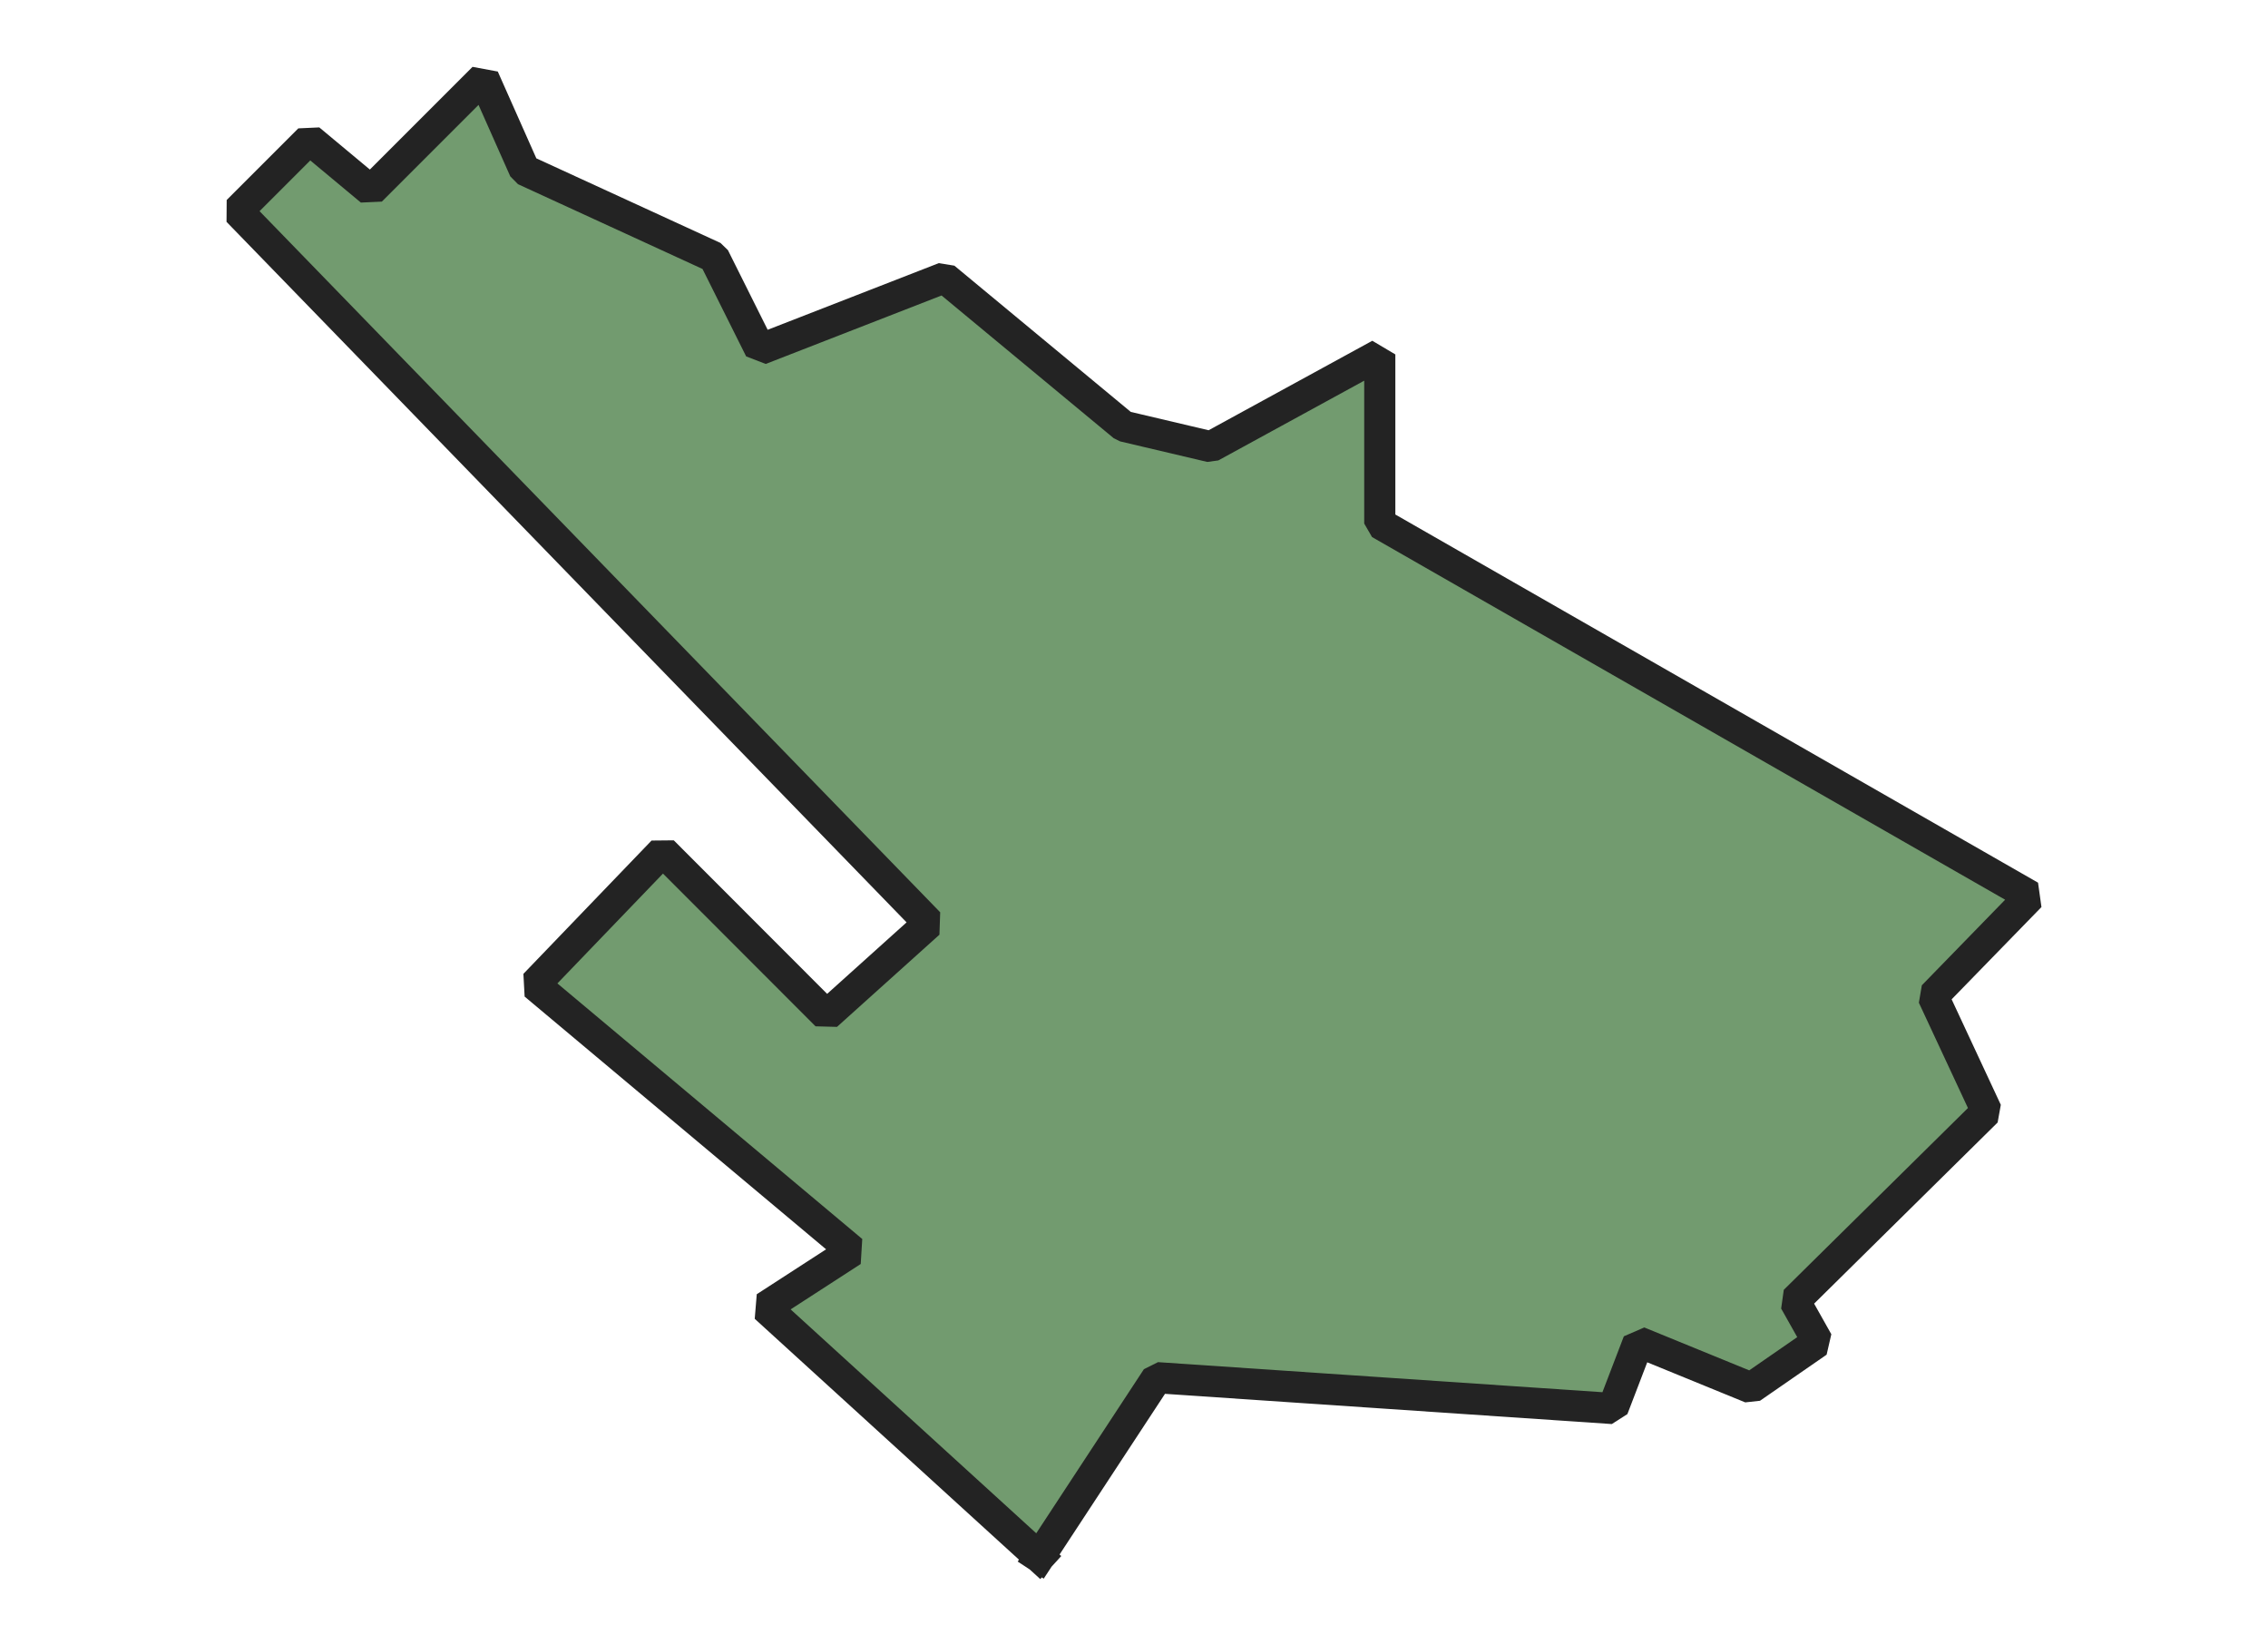 <svg xmlns="http://www.w3.org/2000/svg" version="1.2" baseProfile="tiny" xmlns:inkscape="http://www.inkscape.org/namespaces/inkscape" width="315.045mm" viewBox="3282.29 2747.77 125.13 104.99" height="227.076mm" xmlns:xlink="http://www.w3.org/1999/xlink" xmlns:cc="http://creativecommons.org/ns#">
<g inkscape:groupmode="layer" stroke-width="1" stroke-linejoin="bevel" stroke-linecap="square" inkscape:label="Map 1: fid_47" fill="none" stroke="black" id="Map 1: fid_47" fill-rule="evenodd">
  <g fill-opacity="1" stroke-width="2" stroke-linejoin="bevel" font-weight="400" stroke-linecap="square" font-size="83.333" font-style="normal" fill="#729b6f" stroke-opacity="1"  font-family="Noto Sans" stroke="#232323">
   <path d="M3338.77,2847.76 L3321.17,2831.72 L3326.76,2828.1 L3306.36,2811 L3314.59,2802.44 L3325.11,2812.97 L3331.69,2807.05 L3287.29,2761.32 L3291.89,2756.72 L3295.84,2760.01 L3303.08,2752.77 L3305.71,2758.69 L3317.88,2764.28 L3320.84,2770.21 L3332.68,2765.6 L3344.19,2775.14 L3349.79,2776.46 L3360.64,2770.53 L3360.64,2781.39 L3402.42,2805.32 L3396.17,2811.74 L3399.62,2819.14 L3387.29,2831.31 L3388.77,2833.94 L3384.49,2836.9 L3377.25,2833.94 L3375.61,2838.22 L3346.33,2836.24 L3338.77,2847.76" vector-effect="none" fill-rule="evenodd"/>

</g>
</g>
</svg>